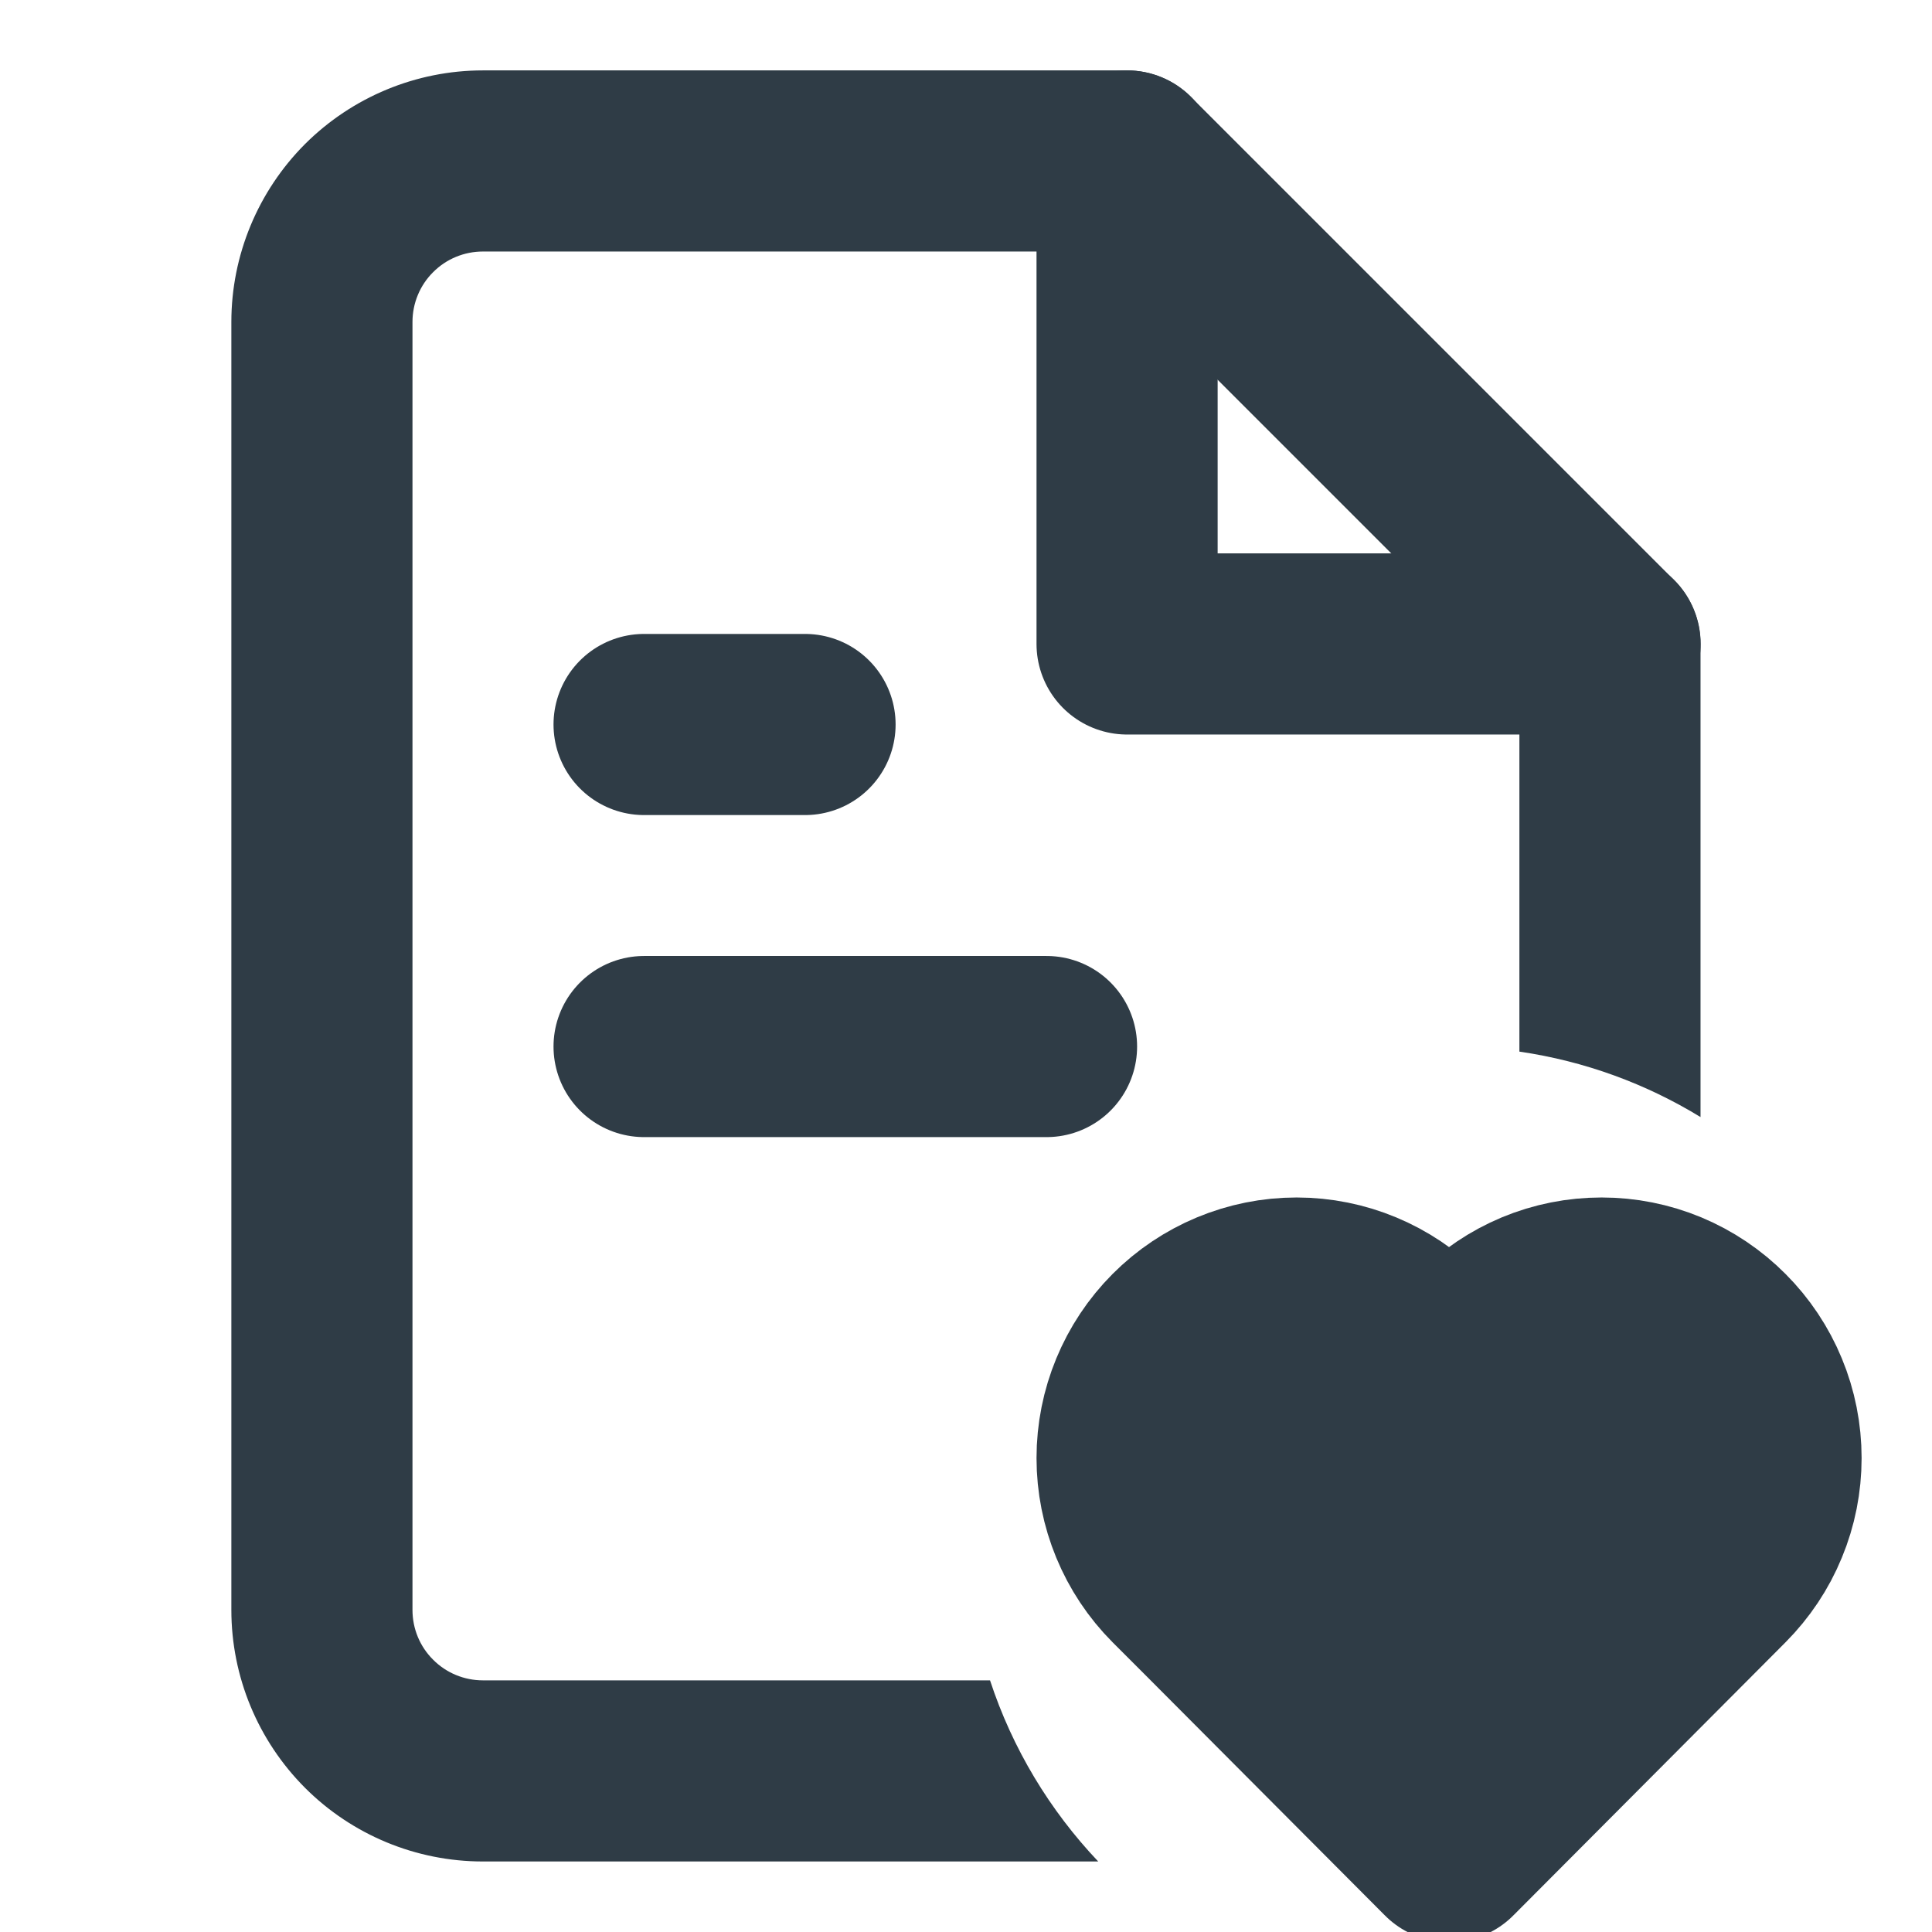 <svg width="16" height="16" viewBox="0 0 16 16" fill="none" xmlns="http://www.w3.org/2000/svg">

<path d="M9.334 1.333V5.333H13.334" stroke="#2F3C46" stroke-width="1.5" stroke-linecap="round" stroke-linejoin="round"/>
<path d="M8.667 8.667H5.334" stroke="#2F3C46" stroke-width="1.5" stroke-linecap="round" stroke-linejoin="round"/>
<path d="M6.667 6H6.001H5.334" stroke="#2F3C46" stroke-width="1.5" stroke-linecap="round" stroke-linejoin="round"/>
<path fill-rule="evenodd" clip-rule="evenodd" d="M3.999 0.583C3.447 0.583 2.917 0.803 2.526 1.193C2.136 1.584 1.916 2.114 1.916 2.666V13.333C1.916 13.886 2.136 14.415 2.526 14.806C2.917 15.197 3.447 15.416 3.999 15.416H9.095C8.694 14.993 8.385 14.483 8.199 13.916H3.999C3.845 13.916 3.696 13.855 3.587 13.745C3.477 13.636 3.416 13.488 3.416 13.333V2.666C3.416 2.512 3.477 2.363 3.587 2.254C3.696 2.144 3.845 2.083 3.999 2.083H9.022L12.583 5.644V8.709C13.126 8.788 13.633 8.976 14.083 9.251V5.333C14.083 5.134 14.004 4.943 13.863 4.803L9.863 0.803C9.722 0.662 9.532 0.583 9.333 0.583H3.999Z" fill="#2F3C46"/>
<path d="M14.256 11.08C14.126 10.949 13.971 10.845 13.801 10.774C13.63 10.703 13.448 10.667 13.264 10.667C13.079 10.667 12.897 10.703 12.726 10.774C12.556 10.845 12.401 10.949 12.271 11.08L12.001 11.351L11.73 11.08C11.467 10.816 11.11 10.667 10.738 10.667C10.365 10.667 10.008 10.816 9.745 11.08C9.482 11.344 9.334 11.702 9.334 12.075C9.334 12.449 9.482 12.807 9.745 13.071L10.016 13.342L12.001 15.334L13.986 13.342L14.256 13.071C14.386 12.94 14.49 12.785 14.56 12.614C14.631 12.443 14.667 12.26 14.667 12.075C14.667 11.89 14.631 11.707 14.56 11.536C14.49 11.366 14.386 11.21 14.256 11.08Z" fill="#2F3C46" stroke="#2F3C46" stroke-width="1.5" stroke-linecap="round" stroke-linejoin="round"/>

</svg>
